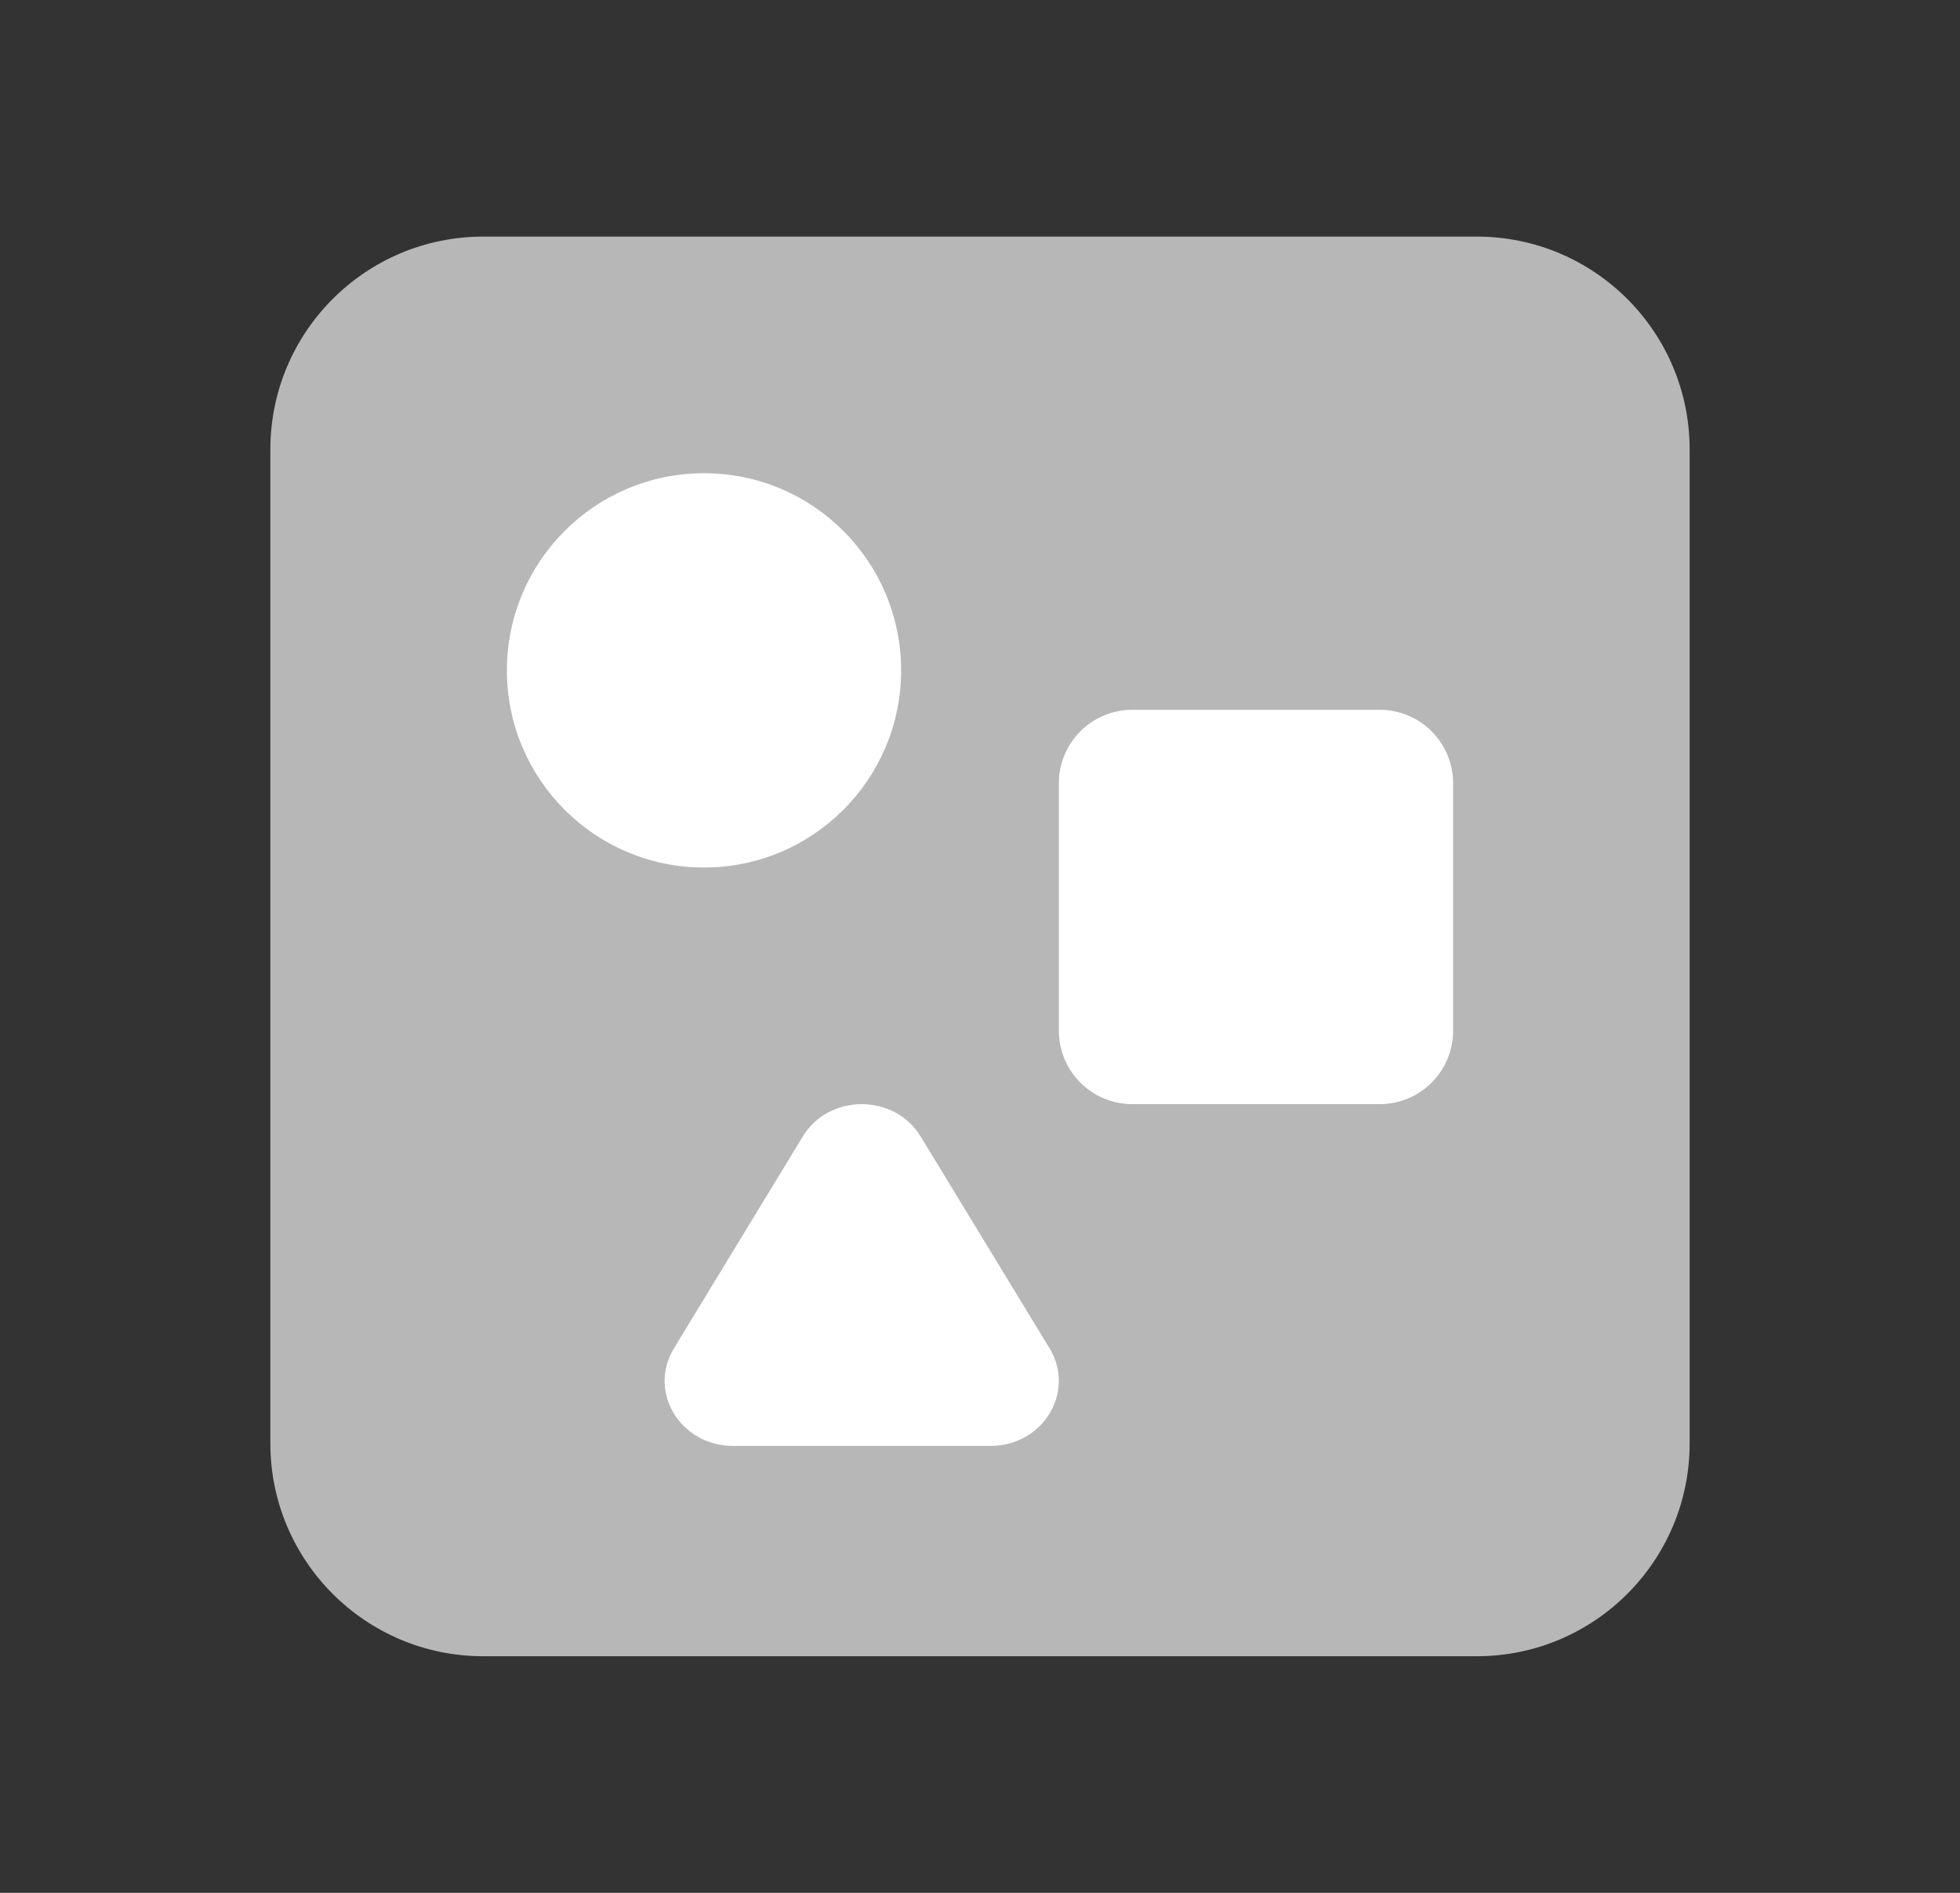 <svg width="29" height="28" viewBox="0 0 29 28" fill="none" xmlns="http://www.w3.org/2000/svg">
<rect x="0" y="0" width="29" height="28" fill="#333333" stroke="none"/>
<path d="M21.85 3.5H7.15C5.41 3.5 4 4.91 4 6.65V21.35C4 23.09 5.41 24.5 7.15 24.5H21.85C23.59 24.5 25 23.09 25 21.35V6.65C25 4.91 23.59 3.5 21.85 3.5Z" fill="#B7B7B7"/>
<path d="M10.417 12.833C12.027 12.833 13.333 11.527 13.333 9.917C13.333 8.306 12.027 7 10.417 7C8.806 7 7.5 8.306 7.5 9.917C7.5 11.527 8.806 12.833 10.417 12.833Z" fill="white"/>
<path d="M11.876 16.815L9.968 19.951C9.584 20.593 10.069 21.389 10.846 21.389H14.654C15.431 21.389 15.916 20.593 15.533 19.951L13.624 16.815C13.24 16.173 12.26 16.173 11.876 16.815Z" fill="white"/>
<path d="M20.414 10.5H16.753C16.153 10.5 15.667 10.986 15.667 11.586V15.247C15.667 15.847 16.153 16.333 16.753 16.333H20.414C21.014 16.333 21.5 15.847 21.5 15.247V11.586C21.5 10.986 21.014 10.5 20.414 10.5Z" fill="white"/>
</svg>
